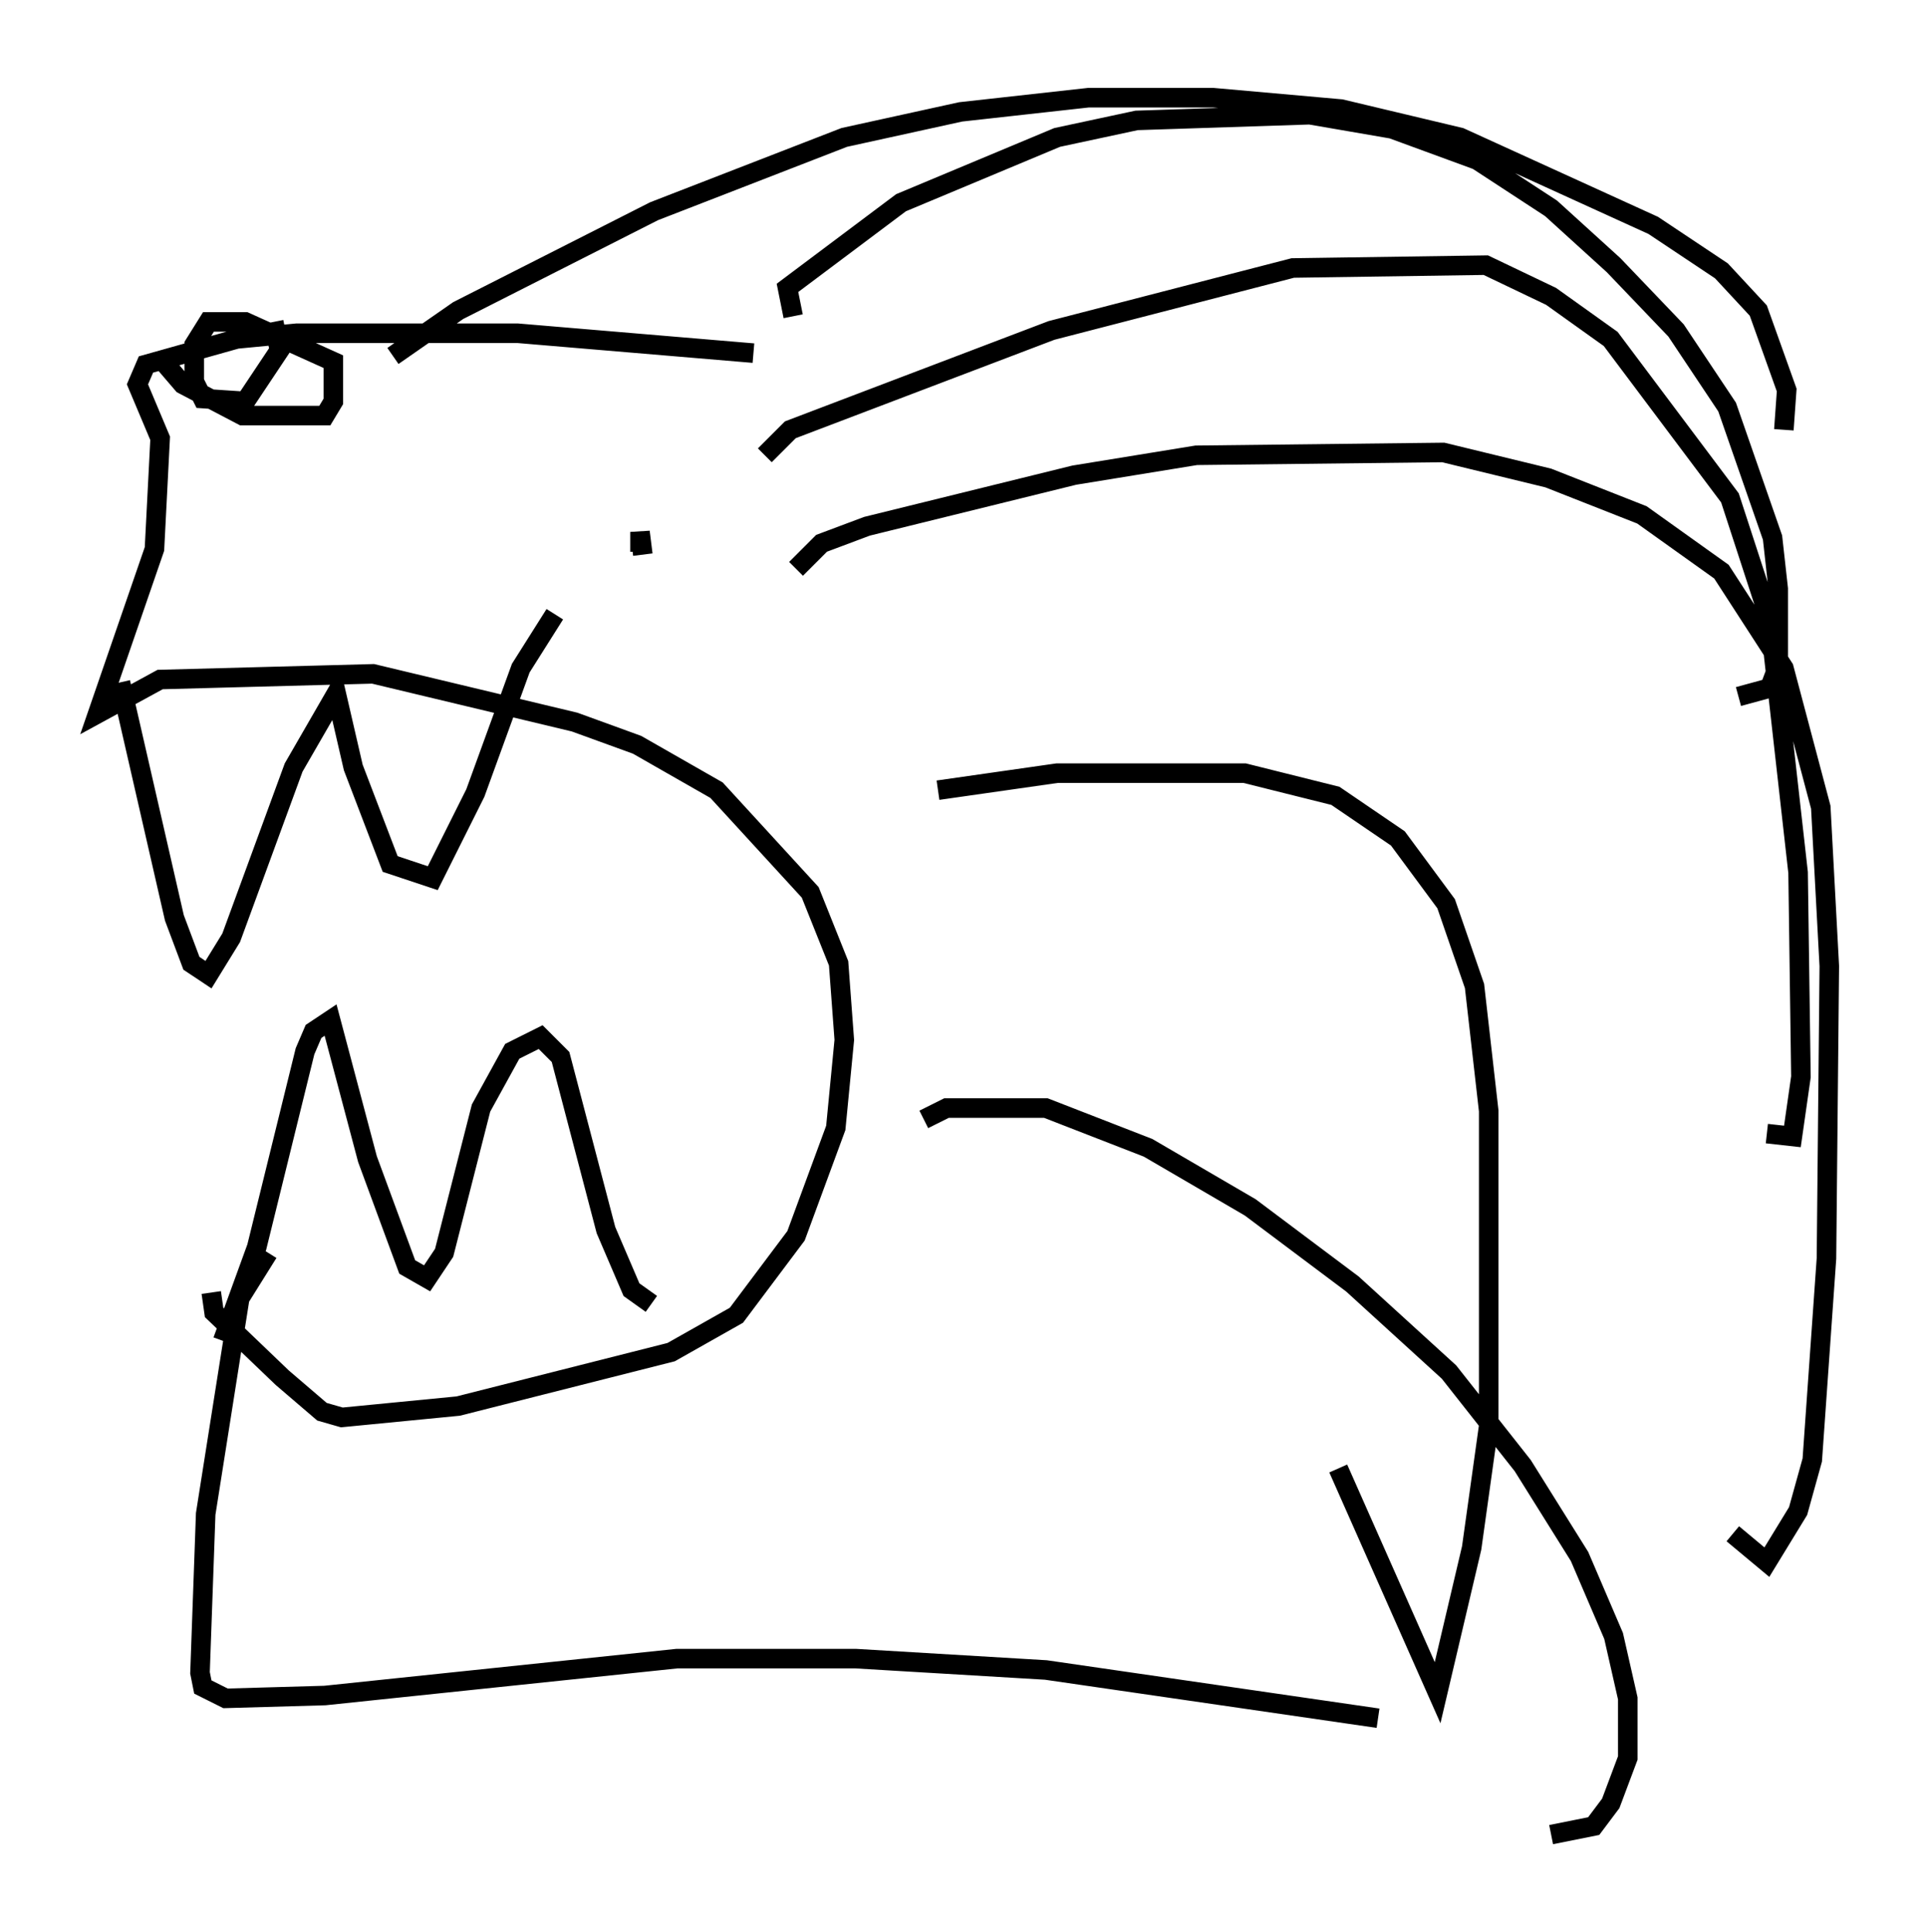 <?xml version="1.0" encoding="utf-8" ?>
<svg baseProfile="full" height="98.894" version="1.1" width="98.603" xmlns="http://www.w3.org/2000/svg" xmlns:ev="http://www.w3.org/2001/xml-events" xmlns:xlink="http://www.w3.org/1999/xlink"><defs /><rect fill="white" height="98.894" width="98.603" x="0" y="0" /><path d="M40.006, 18.654 m-1.453, -0.581 l-12.056, -1.017 -11.33, 0.0 l-3.05, 0.291 -4.648, 1.307 l-0.436, 1.017 1.162, 2.76 l-0.291, 5.665 -2.905, 8.425 l3.196, -1.743 10.894, -0.291 l10.313, 2.469 3.196, 1.162 l4.067, 2.324 4.793, 5.229 l1.453, 3.631 0.291, 3.922 l-0.436, 4.503 -2.034, 5.52 l-3.05, 4.067 -3.341, 1.888 l-10.894, 2.76 -5.955, 0.581 l-1.017, -0.291 -2.034, -1.743 l-3.486, -3.341 -0.145, -1.017 m9.296, -47.933 l3.341, -2.324 10.022, -5.084 l9.732, -3.777 5.955, -1.307 l6.536, -0.726 6.391, 0.0 l6.536, 0.581 6.101, 1.453 l9.877, 4.503 3.486, 2.324 l1.888, 2.034 1.453, 4.067 l-0.145, 2.034 m-50.693, -5.81 l-0.291, -1.453 5.81, -4.358 l7.989, -3.341 4.067, -0.872 l8.86, -0.291 4.212, 0.726 l4.358, 1.598 3.777, 2.469 l3.196, 2.905 3.196, 3.341 l2.615, 3.922 2.324, 6.682 l0.291, 2.615 0.0, 3.922 l-0.436, 1.162 -1.598, 0.436 m-49.821, -12.346 l1.307, -1.307 13.363, -5.084 l12.346, -3.196 9.877, -0.145 l3.341, 1.598 3.05, 2.179 l6.101, 8.134 2.034, 6.246 l1.453, 12.927 0.145, 10.458 l-0.436, 3.05 -1.307, -0.145 m-49.676, -28.905 l1.307, -1.307 2.324, -0.872 l10.603, -2.615 6.246, -1.017 l12.637, -0.145 5.374, 1.307 l4.793, 1.888 4.067, 2.905 l3.196, 4.939 1.888, 7.117 l0.436, 8.134 -0.145, 14.961 l-0.726, 10.313 -0.726, 2.615 l-1.598, 2.615 -1.743, -1.453 m-40.67, -38.056 l6.101, -0.872 9.587, 0.0 l4.648, 1.162 3.196, 2.179 l2.469, 3.341 1.453, 4.212 l0.726, 6.391 0.0, 16.123 l-0.872, 6.246 -1.743, 7.408 l-5.084, -11.475 m-21.207, -17.866 l1.162, -0.581 5.084, 0.0 l5.229, 2.034 5.229, 3.05 l5.229, 3.922 4.939, 4.503 l3.777, 4.793 2.905, 4.648 l1.743, 4.067 0.726, 3.196 l0.0, 3.05 -0.872, 2.324 l-0.872, 1.162 -2.179, 0.436 m-70.883, -75.24 l0.872, 1.017 3.05, 1.598 l4.212, 0.0 0.436, -0.726 l0.0, -2.034 -4.503, -2.034 l-1.888, 0.0 -0.726, 1.162 l0.0, 1.888 0.436, 0.872 l2.179, 0.145 1.743, -2.615 l-0.291, -1.453 m20.626, 5.665 l0.0, 0.0 m-28.469, 12.782 l2.76, 12.056 0.872, 2.324 l0.872, 0.581 1.162, -1.888 l3.196, -8.715 2.179, -3.777 l0.872, 3.777 1.888, 4.939 l2.179, 0.726 2.179, -4.358 l2.324, -6.391 1.743, -2.76 m-16.994, 37.184 l1.743, -4.793 2.469, -10.022 l0.436, -1.017 0.872, -0.581 l1.888, 7.117 2.034, 5.52 l1.017, 0.581 0.872, -1.307 l1.888, -7.408 1.598, -2.905 l1.453, -0.726 1.017, 1.017 l2.324, 8.86 1.307, 3.05 l1.017, 0.726 m-19.609, -2.615 l-1.453, 2.324 -1.743, 11.039 l-0.291, 8.134 0.145, 0.726 l1.162, 0.581 5.084, -0.145 l18.011, -1.888 9.151, 0.0 l9.732, 0.581 16.994, 2.469 m-35.151, -64.927 l0.0, 0.0 m-2.469, 5.374 l-0.145, -1.162 0.0, 1.017 " fill="none" stroke="black" stroke-width="1" /></svg>